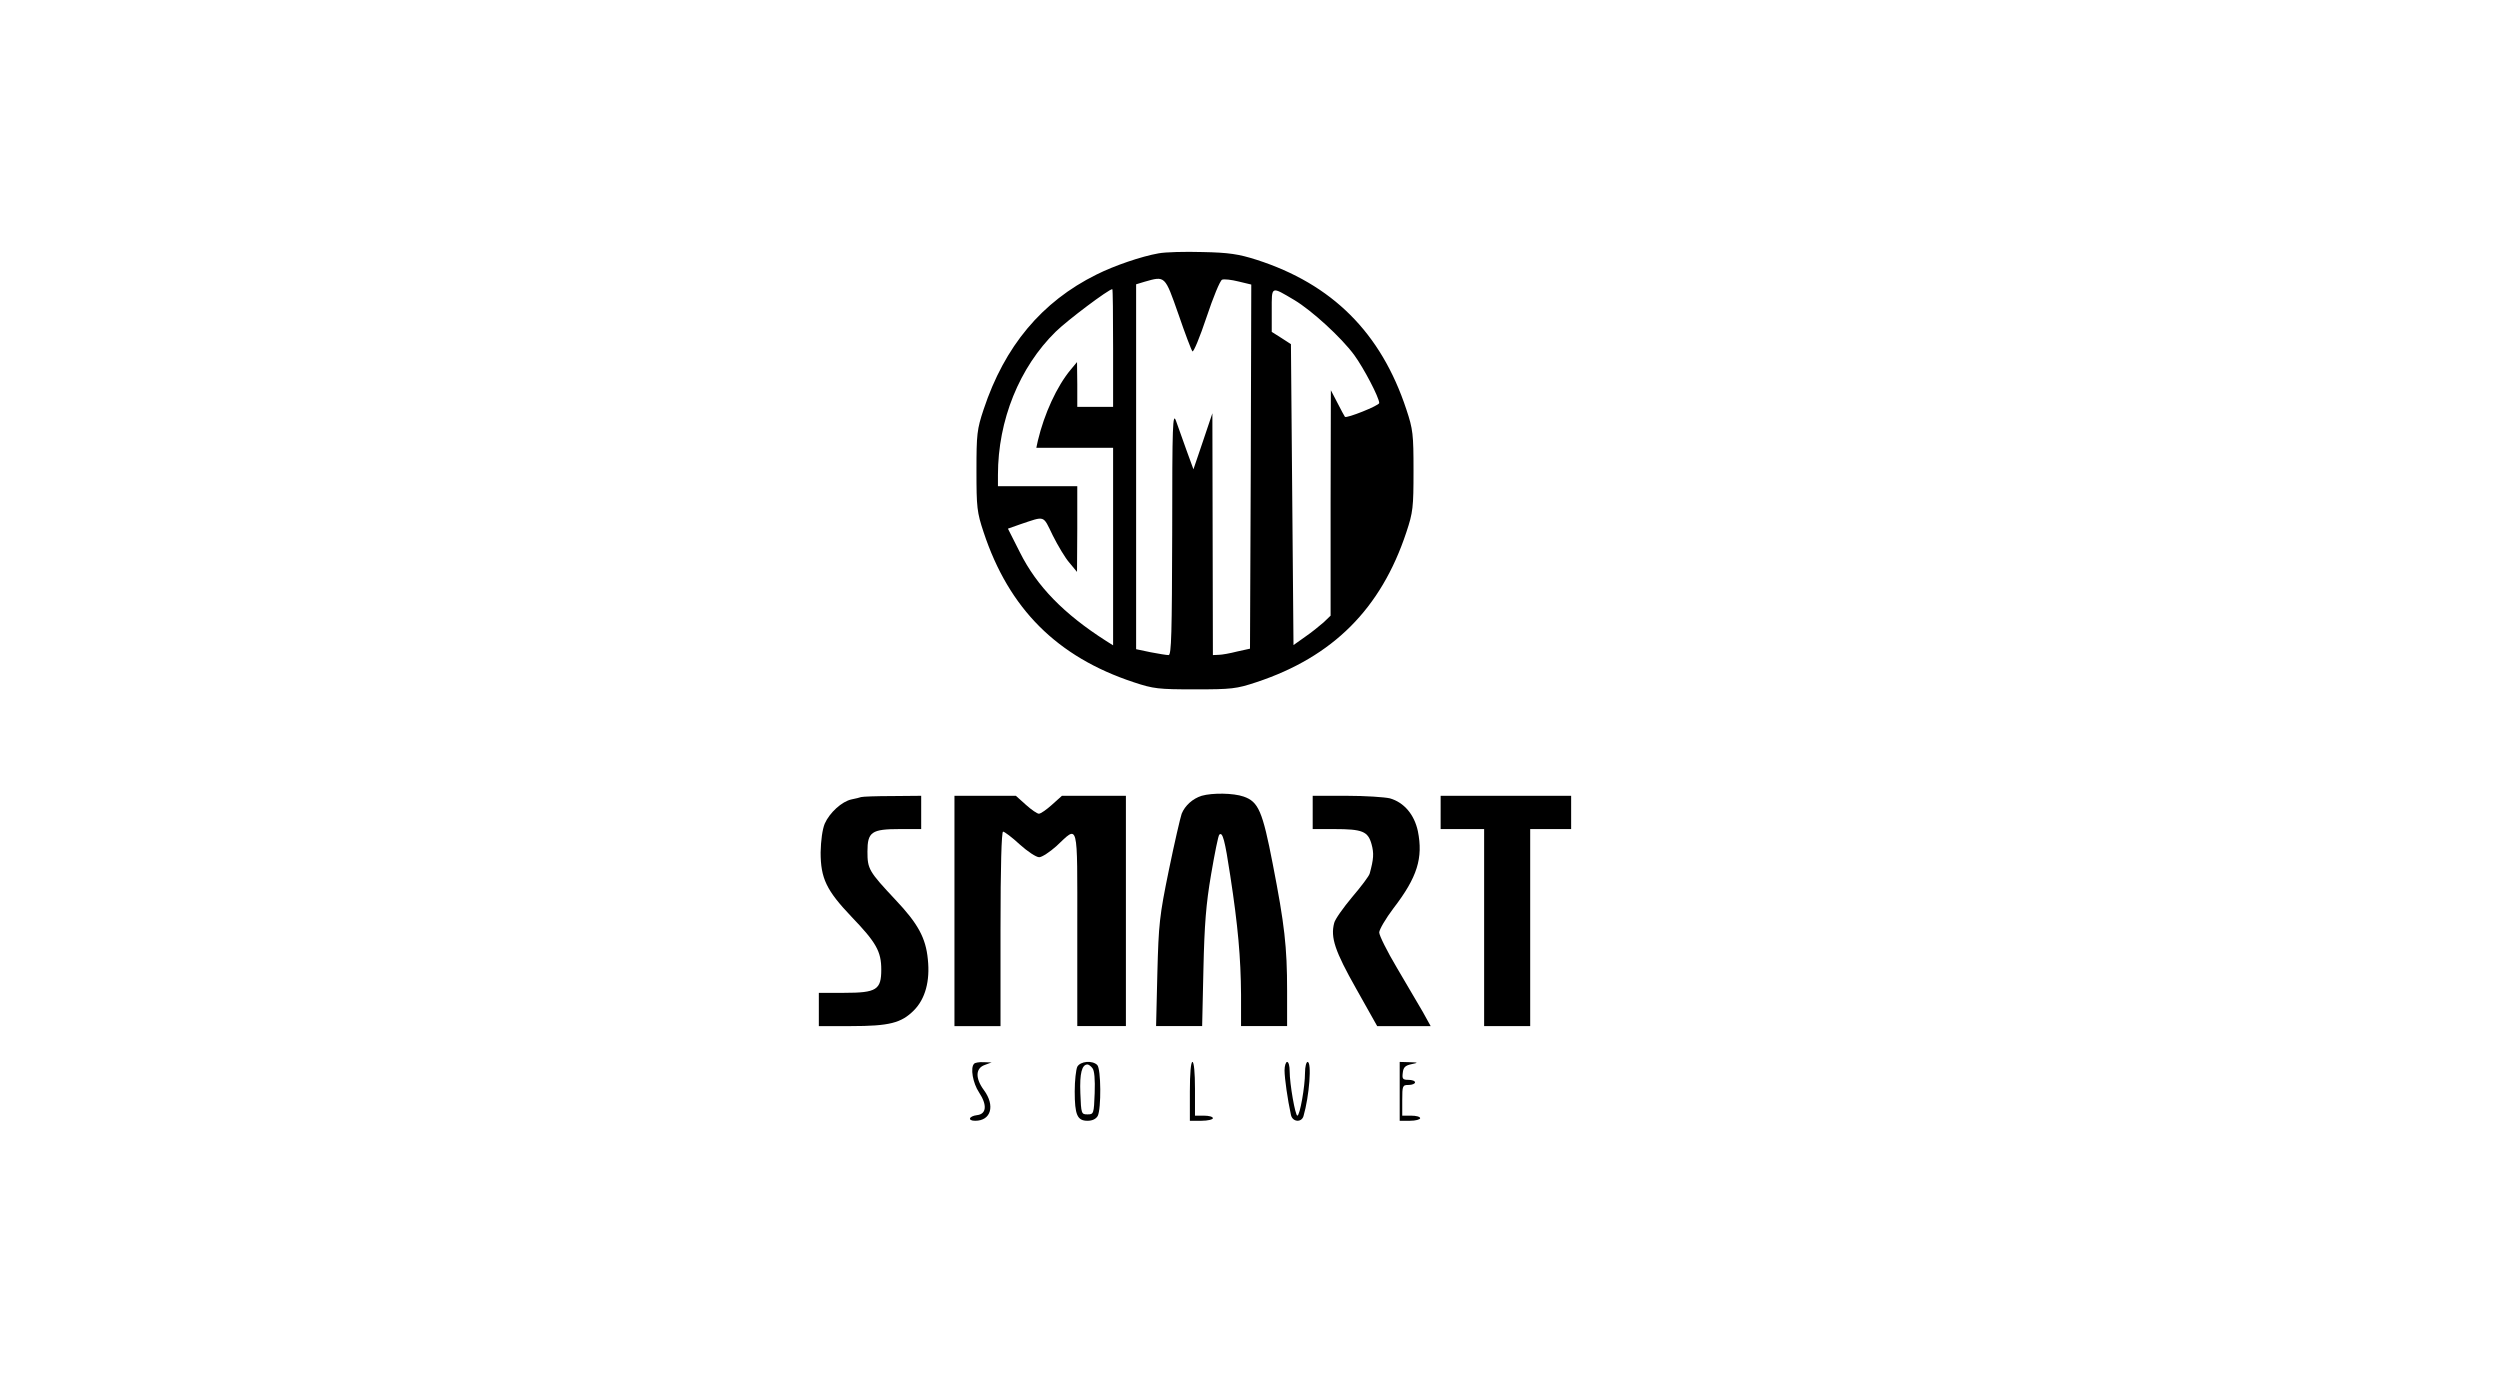 <?xml version="1.0" standalone="no"?>
<!DOCTYPE svg PUBLIC "-//W3C//DTD SVG 20010904//EN"
 "http://www.w3.org/TR/2001/REC-SVG-20010904/DTD/svg10.dtd">
<svg version="1.0" xmlns="http://www.w3.org/2000/svg"
 width="977pt" height="537pt" viewBox="0 0 977 537"
 preserveAspectRatio="xMidYMid meet">

<g transform="translate(0,537) scale(0.1,-0.1)"
fill="#000000" stroke="none">
<path d="M4528 4380 c-68 -12 -173 -48 -243 -83 -214 -106 -359 -280 -441
-527 -26 -78 -28 -97 -28 -240 0 -143 2 -162 28 -240 99 -299 287 -487 586
-586 78 -26 97 -28 240 -28 143 0 162 2 240 28 299 99 487 287 586 586 26 78
28 97 28 240 0 143 -2 162 -28 240 -99 300 -290 490 -586 585 -69 22 -108 28
-210 30 -69 2 -146 0 -172 -5z m77 -237 c26 -76 51 -142 55 -146 4 -5 29 55
55 133 26 78 53 144 61 147 8 3 36 0 64 -7 l50 -12 -2 -711 -3 -712 -50 -11
c-27 -7 -60 -13 -72 -13 l-23 -1 -1 473 -1 472 -37 -110 -37 -109 -27 74 c-15
41 -33 93 -41 115 -13 36 -15 -12 -15 -437 -1 -391 -3 -478 -14 -478 -8 0 -39
5 -70 11 l-57 12 0 713 0 713 33 10 c81 23 79 25 132 -126z m-255 -133 l0
-230 -70 0 -70 0 0 88 -1 87 -25 -30 c-54 -65 -103 -172 -128 -277 l-6 -28
150 0 150 0 0 -386 0 -386 -27 17 c-166 106 -271 214 -337 346 l-47 93 48 17
c99 33 88 37 127 -43 20 -40 49 -89 66 -108 l29 -35 1 168 0 167 -155 0 -155
0 0 44 c0 214 84 421 226 560 46 45 207 166 221 166 2 0 3 -103 3 -230z m709
187 c68 -41 182 -145 233 -214 38 -52 98 -167 98 -188 0 -10 -128 -61 -134
-54 -2 2 -15 27 -29 54 l-26 50 -1 -441 0 -440 -27 -26 c-16 -14 -48 -40 -73
-57 l-45 -32 -5 588 -5 588 -37 24 -38 24 0 85 c0 96 -4 94 89 39z"/>
<path d="M4696 2260 c-35 -11 -65 -38 -78 -70 -5 -14 -28 -113 -50 -220 -37
-180 -40 -211 -45 -402 l-5 -208 90 0 90 0 5 223 c4 175 10 253 30 370 14 82
28 152 32 155 13 13 22 -22 43 -161 30 -195 41 -320 42 -464 l0 -123 90 0 90
0 0 138 c0 172 -10 259 -56 495 -40 207 -56 244 -114 264 -40 14 -122 15 -164
3z"/>
<path d="M3365 2255 c-5 -2 -22 -6 -37 -9 -38 -8 -86 -52 -105 -95 -9 -22 -15
-65 -16 -112 0 -102 23 -149 121 -252 96 -100 116 -135 116 -206 0 -79 -18
-91 -145 -91 l-99 0 0 -65 0 -65 126 0 c149 0 196 12 245 61 45 45 64 115 55
200 -8 84 -39 140 -126 232 -105 112 -110 121 -110 189 0 77 16 88 127 88 l83
0 0 65 0 65 -112 -1 c-62 0 -117 -2 -123 -4z"/>
<path d="M3730 1810 l0 -450 90 0 90 0 0 380 c0 244 4 380 10 380 5 0 35 -22
65 -50 30 -27 64 -50 76 -50 11 0 41 20 67 43 88 82 82 107 82 -323 l0 -380
95 0 95 0 0 450 0 450 -125 0 -125 0 -39 -35 c-21 -19 -44 -35 -51 -35 -7 0
-30 16 -51 35 l-39 35 -120 0 -120 0 0 -450z"/>
<path d="M5130 2195 l0 -65 84 0 c111 0 132 -9 146 -59 10 -36 8 -59 -7 -114
-2 -10 -34 -52 -69 -93 -35 -42 -67 -87 -70 -101 -15 -57 3 -110 86 -257 l82
-146 105 0 104 0 -31 56 c-18 30 -63 108 -101 172 -38 64 -69 126 -69 138 0
11 25 54 56 95 93 121 116 196 95 301 -14 65 -54 112 -109 128 -21 5 -97 10
-169 10 l-133 0 0 -65z"/>
<path d="M5630 2195 l0 -65 85 0 85 0 0 -385 0 -385 90 0 90 0 0 385 0 385 80
0 80 0 0 65 0 65 -255 0 -255 0 0 -65z"/>
<path d="M3807 1213 c-16 -15 -5 -76 19 -112 33 -50 29 -85 -8 -89 -32 -4 -38
-22 -7 -22 62 0 79 59 34 120 -34 46 -33 85 3 98 l27 10 -31 1 c-17 1 -34 -2
-37 -6z"/>
<path d="M4210 1201 c-5 -11 -10 -54 -10 -96 0 -92 10 -115 50 -115 19 0 33 7
40 19 14 28 13 184 -2 199 -19 19 -66 15 -78 -7z m59 -5 c8 -9 11 -45 9 -98
-3 -81 -4 -83 -28 -83 -24 0 -25 2 -28 83 -3 78 6 112 28 112 4 0 13 -6 19
-14z"/>
<path d="M4650 1105 l0 -115 45 0 c25 0 45 5 45 10 0 6 -16 10 -35 10 l-35 0
0 105 c0 63 -4 105 -10 105 -6 0 -10 -45 -10 -115z"/>
<path d="M5020 1187 c0 -30 12 -115 25 -174 6 -28 41 -31 49 -5 23 79 33 212
16 212 -5 0 -10 -19 -10 -42 0 -54 -20 -168 -30 -168 -8 0 -30 123 -30 174 0
20 -4 36 -10 36 -5 0 -10 -15 -10 -33z"/>
<path d="M5470 1105 l0 -115 40 0 c22 0 40 5 40 10 0 6 -16 10 -35 10 l-35 0
0 60 c0 57 1 60 25 60 14 0 25 5 25 10 0 6 -12 10 -26 10 -22 0 -25 4 -22 27
2 22 10 29 33 34 29 6 29 7 -7 8 l-38 1 0 -115z"/>
</g>
</svg>
